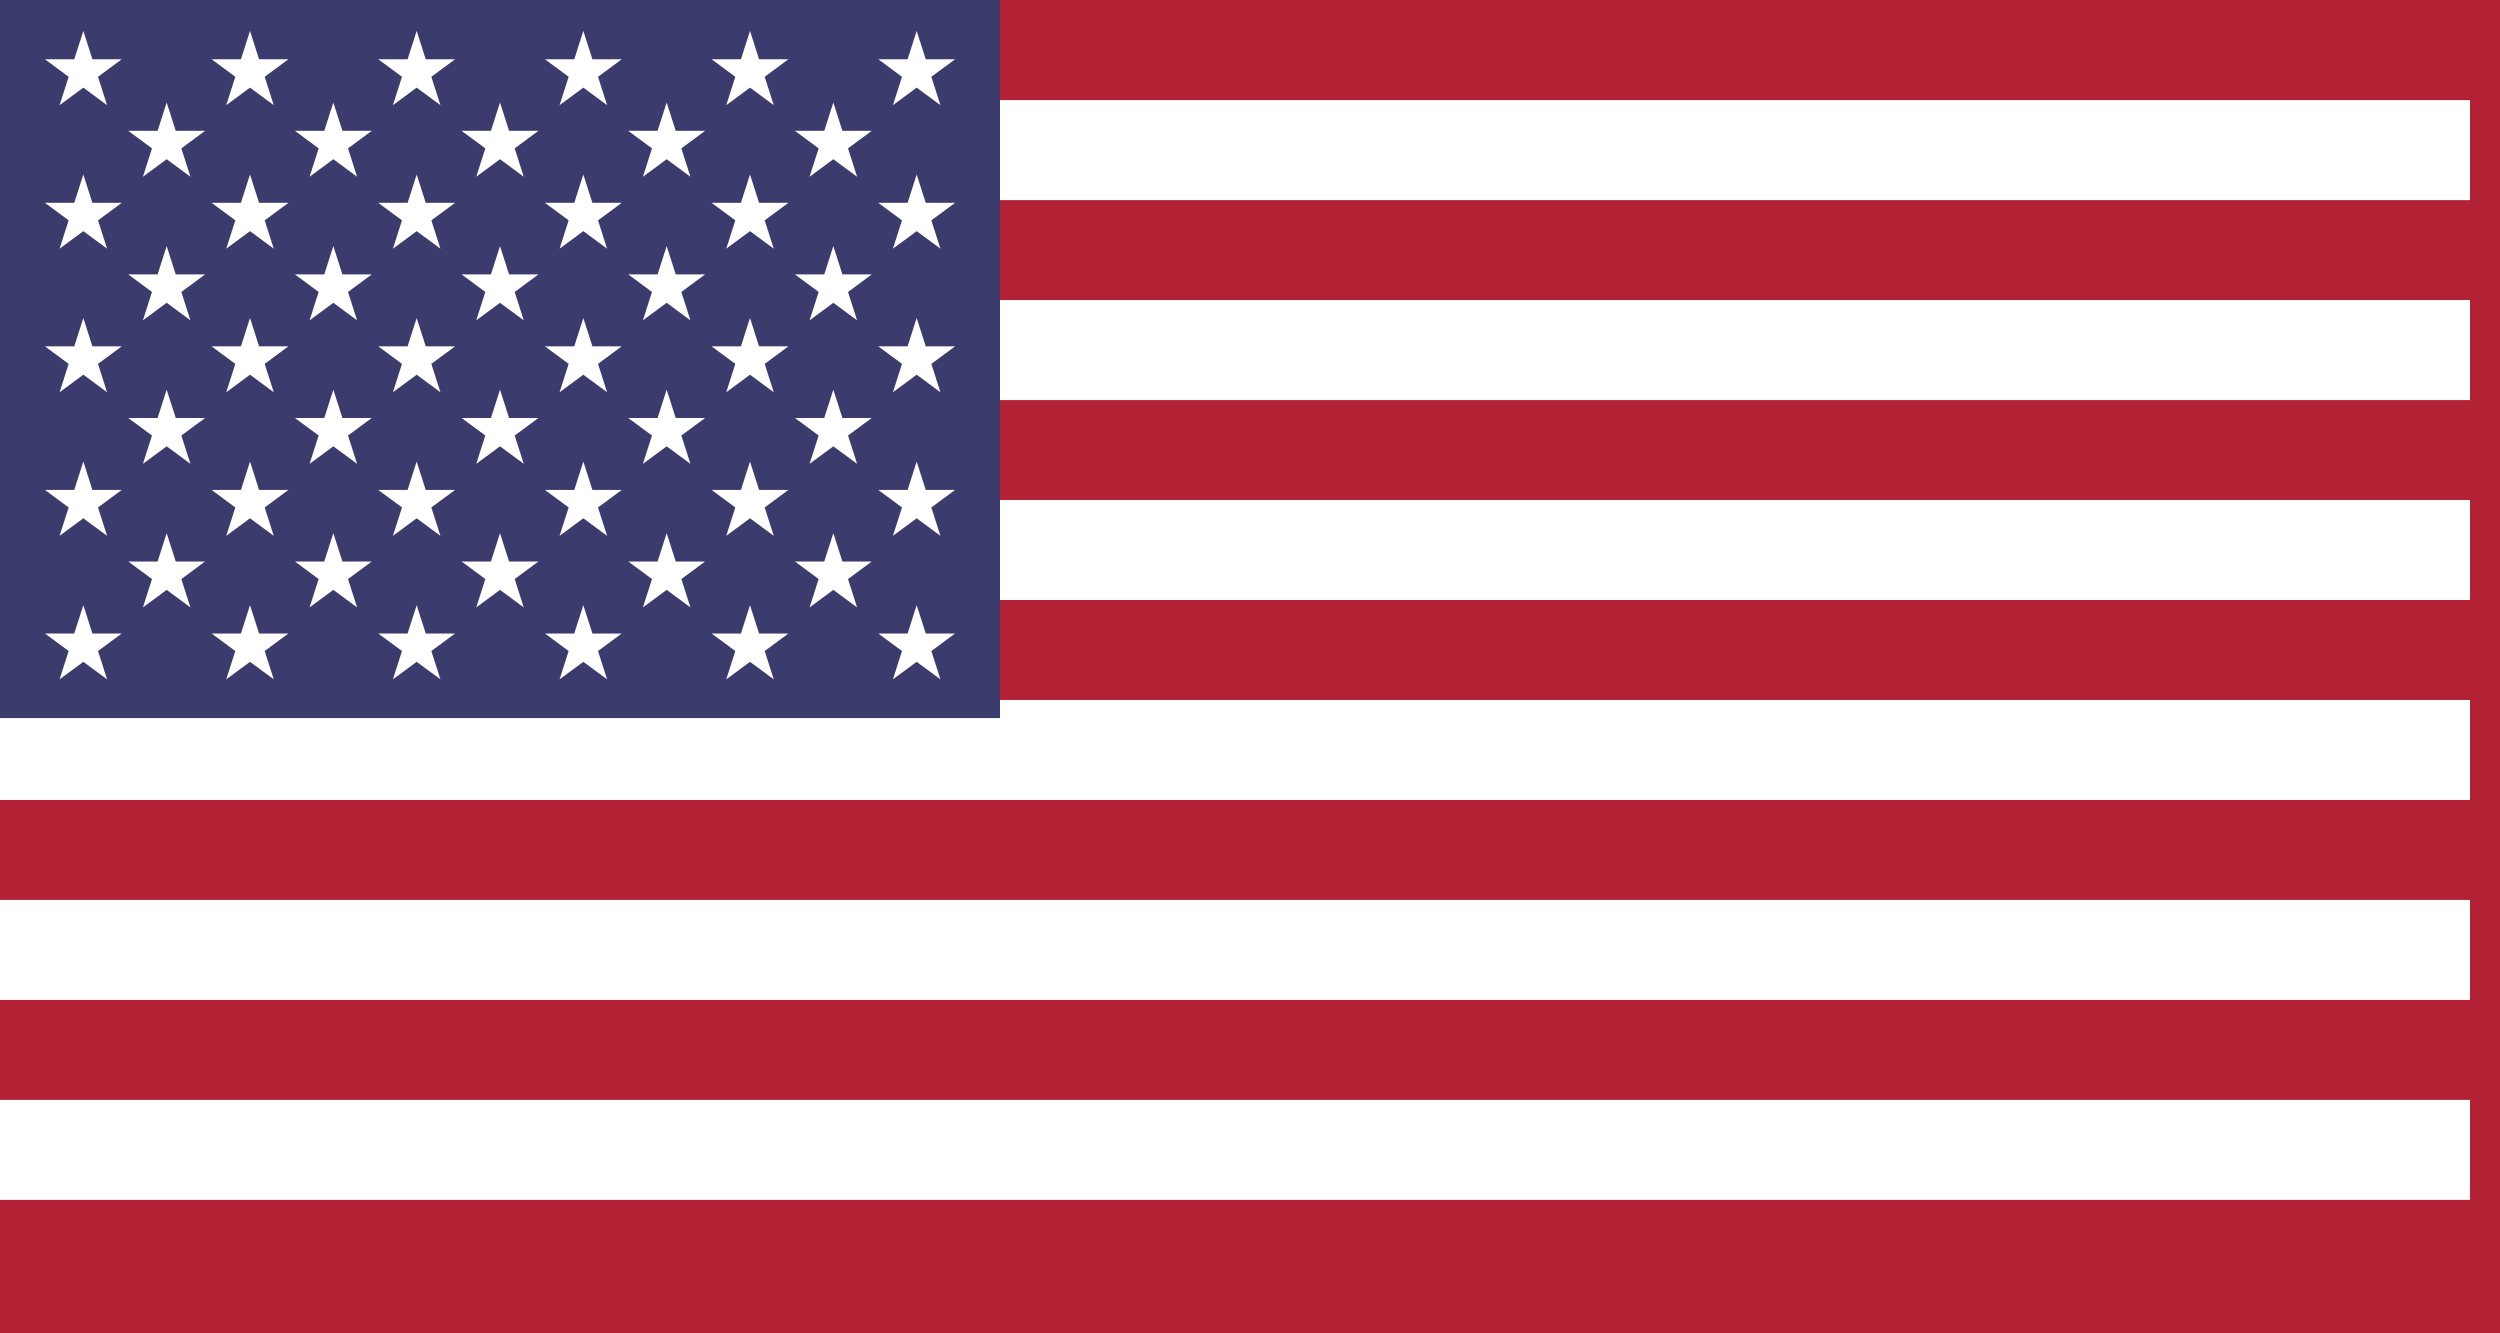 <?xml version="1.0" encoding="UTF-8"?>
<svg xmlns="http://www.w3.org/2000/svg" xmlns:xlink="http://www.w3.org/1999/xlink" width="30pt" height="16pt" viewBox="0 0 30 16" version="1.1">
<g id="surface1">
<rect x="0" y="0" width="30" height="16" style="fill:rgb(69.804%,13.333%,20.392%);fill-opacity:1;stroke:none;"/>
<path style="fill-rule:nonzero;fill:rgb(0%,0%,0%);fill-opacity:1;stroke-width:300;stroke-linecap:butt;stroke-linejoin:miter;stroke:rgb(100%,100%,100%);stroke-opacity:1;stroke-miterlimit:4;" d="M 0 450.366 L 7410 450.366 M 7410 1050.22 L 0 1050.22 M 0 1650.073 L 7410 1650.073 M 7410 2249.927 L 0 2249.927 M 0 2849.78 L 7410 2849.78 M 7410 3449.634 L 0 3449.634 " transform="matrix(0.004,0,0,0.004,0,0)"/>
<path style=" stroke:none;fill-rule:nonzero;fill:rgb(23.529%,23.137%,43.137%);fill-opacity:1;" d="M 0 0 L 12 0 L 12 8.617 L 0 8.617 Z M 0 0 "/>
<path style=" stroke:none;fill-rule:nonzero;fill:rgb(100%,100%,100%);fill-opacity:1;" d="M 1 0.371 L 1.285 1.262 L 0.539 0.711 L 1.461 0.711 L 0.715 1.262 Z M 1 0.371 "/>
<path style=" stroke:none;fill-rule:nonzero;fill:rgb(100%,100%,100%);fill-opacity:1;" d="M 1 2.094 L 1.285 2.984 L 0.539 2.434 L 1.461 2.434 L 0.715 2.984 Z M 1 2.094 "/>
<path style=" stroke:none;fill-rule:nonzero;fill:rgb(100%,100%,100%);fill-opacity:1;" d="M 1 3.816 L 1.285 4.707 L 0.539 4.156 L 1.461 4.156 L 0.715 4.707 Z M 1 3.816 "/>
<path style=" stroke:none;fill-rule:nonzero;fill:rgb(100%,100%,100%);fill-opacity:1;" d="M 1 5.539 L 1.285 6.43 L 0.539 5.879 L 1.461 5.879 L 0.715 6.43 Z M 1 5.539 "/>
<path style=" stroke:none;fill-rule:nonzero;fill:rgb(100%,100%,100%);fill-opacity:1;" d="M 1 7.262 L 1.285 8.152 L 0.539 7.602 L 1.461 7.602 L 0.715 8.152 Z M 1 7.262 "/>
<path style=" stroke:none;fill-rule:nonzero;fill:rgb(100%,100%,100%);fill-opacity:1;" d="M 2 1.23 L 2.285 2.121 L 1.539 1.57 L 2.461 1.57 L 1.715 2.121 Z M 2 1.23 "/>
<path style=" stroke:none;fill-rule:nonzero;fill:rgb(100%,100%,100%);fill-opacity:1;" d="M 2 2.953 L 2.285 3.844 L 1.539 3.293 L 2.461 3.293 L 1.715 3.844 Z M 2 2.953 "/>
<path style=" stroke:none;fill-rule:nonzero;fill:rgb(100%,100%,100%);fill-opacity:1;" d="M 2 4.676 L 2.285 5.566 L 1.539 5.016 L 2.461 5.016 L 1.715 5.566 Z M 2 4.676 "/>
<path style=" stroke:none;fill-rule:nonzero;fill:rgb(100%,100%,100%);fill-opacity:1;" d="M 2 6.398 L 2.285 7.289 L 1.539 6.738 L 2.461 6.738 L 1.715 7.289 Z M 2 6.398 "/>
<path style=" stroke:none;fill-rule:nonzero;fill:rgb(100%,100%,100%);fill-opacity:1;" d="M 3 0.371 L 3.285 1.262 L 2.539 0.711 L 3.461 0.711 L 2.715 1.262 Z M 3 0.371 "/>
<path style=" stroke:none;fill-rule:nonzero;fill:rgb(100%,100%,100%);fill-opacity:1;" d="M 3 2.094 L 3.285 2.984 L 2.539 2.434 L 3.461 2.434 L 2.715 2.984 Z M 3 2.094 "/>
<path style=" stroke:none;fill-rule:nonzero;fill:rgb(100%,100%,100%);fill-opacity:1;" d="M 3 3.816 L 3.285 4.707 L 2.539 4.156 L 3.461 4.156 L 2.715 4.707 Z M 3 3.816 "/>
<path style=" stroke:none;fill-rule:nonzero;fill:rgb(100%,100%,100%);fill-opacity:1;" d="M 3 5.539 L 3.285 6.43 L 2.539 5.879 L 3.461 5.879 L 2.715 6.43 Z M 3 5.539 "/>
<path style=" stroke:none;fill-rule:nonzero;fill:rgb(100%,100%,100%);fill-opacity:1;" d="M 3 7.262 L 3.285 8.152 L 2.539 7.602 L 3.461 7.602 L 2.715 8.152 Z M 3 7.262 "/>
<path style=" stroke:none;fill-rule:nonzero;fill:rgb(100%,100%,100%);fill-opacity:1;" d="M 4 1.23 L 4.285 2.121 L 3.539 1.57 L 4.461 1.57 L 3.715 2.121 Z M 4 1.23 "/>
<path style=" stroke:none;fill-rule:nonzero;fill:rgb(100%,100%,100%);fill-opacity:1;" d="M 4 2.953 L 4.285 3.844 L 3.539 3.293 L 4.461 3.293 L 3.715 3.844 Z M 4 2.953 "/>
<path style=" stroke:none;fill-rule:nonzero;fill:rgb(100%,100%,100%);fill-opacity:1;" d="M 4 4.676 L 4.285 5.566 L 3.539 5.016 L 4.461 5.016 L 3.715 5.566 Z M 4 4.676 "/>
<path style=" stroke:none;fill-rule:nonzero;fill:rgb(100%,100%,100%);fill-opacity:1;" d="M 4 6.398 L 4.285 7.289 L 3.539 6.738 L 4.461 6.738 L 3.715 7.289 Z M 4 6.398 "/>
<path style=" stroke:none;fill-rule:nonzero;fill:rgb(100%,100%,100%);fill-opacity:1;" d="M 5 0.371 L 5.285 1.262 L 4.539 0.711 L 5.461 0.711 L 4.715 1.262 Z M 5 0.371 "/>
<path style=" stroke:none;fill-rule:nonzero;fill:rgb(100%,100%,100%);fill-opacity:1;" d="M 5 2.094 L 5.285 2.984 L 4.539 2.434 L 5.461 2.434 L 4.715 2.984 Z M 5 2.094 "/>
<path style=" stroke:none;fill-rule:nonzero;fill:rgb(100%,100%,100%);fill-opacity:1;" d="M 5 3.816 L 5.285 4.707 L 4.539 4.156 L 5.461 4.156 L 4.715 4.707 Z M 5 3.816 "/>
<path style=" stroke:none;fill-rule:nonzero;fill:rgb(100%,100%,100%);fill-opacity:1;" d="M 5 5.539 L 5.285 6.43 L 4.539 5.879 L 5.461 5.879 L 4.715 6.43 Z M 5 5.539 "/>
<path style=" stroke:none;fill-rule:nonzero;fill:rgb(100%,100%,100%);fill-opacity:1;" d="M 5 7.262 L 5.285 8.152 L 4.539 7.602 L 5.461 7.602 L 4.715 8.152 Z M 5 7.262 "/>
<path style=" stroke:none;fill-rule:nonzero;fill:rgb(100%,100%,100%);fill-opacity:1;" d="M 6 1.23 L 6.285 2.121 L 5.539 1.57 L 6.461 1.57 L 5.715 2.121 Z M 6 1.23 "/>
<path style=" stroke:none;fill-rule:nonzero;fill:rgb(100%,100%,100%);fill-opacity:1;" d="M 6 2.953 L 6.285 3.844 L 5.539 3.293 L 6.461 3.293 L 5.715 3.844 Z M 6 2.953 "/>
<path style=" stroke:none;fill-rule:nonzero;fill:rgb(100%,100%,100%);fill-opacity:1;" d="M 6 4.676 L 6.285 5.566 L 5.539 5.016 L 6.461 5.016 L 5.715 5.566 Z M 6 4.676 "/>
<path style=" stroke:none;fill-rule:nonzero;fill:rgb(100%,100%,100%);fill-opacity:1;" d="M 6 6.398 L 6.285 7.289 L 5.539 6.738 L 6.461 6.738 L 5.715 7.289 Z M 6 6.398 "/>
<path style=" stroke:none;fill-rule:nonzero;fill:rgb(100%,100%,100%);fill-opacity:1;" d="M 7 0.371 L 7.285 1.262 L 6.539 0.711 L 7.461 0.711 L 6.715 1.262 Z M 7 0.371 "/>
<path style=" stroke:none;fill-rule:nonzero;fill:rgb(100%,100%,100%);fill-opacity:1;" d="M 7 2.094 L 7.285 2.984 L 6.539 2.434 L 7.461 2.434 L 6.715 2.984 Z M 7 2.094 "/>
<path style=" stroke:none;fill-rule:nonzero;fill:rgb(100%,100%,100%);fill-opacity:1;" d="M 7 3.816 L 7.285 4.707 L 6.539 4.156 L 7.461 4.156 L 6.715 4.707 Z M 7 3.816 "/>
<path style=" stroke:none;fill-rule:nonzero;fill:rgb(100%,100%,100%);fill-opacity:1;" d="M 7 5.539 L 7.285 6.43 L 6.539 5.879 L 7.461 5.879 L 6.715 6.43 Z M 7 5.539 "/>
<path style=" stroke:none;fill-rule:nonzero;fill:rgb(100%,100%,100%);fill-opacity:1;" d="M 7 7.262 L 7.285 8.152 L 6.539 7.602 L 7.461 7.602 L 6.715 8.152 Z M 7 7.262 "/>
<path style=" stroke:none;fill-rule:nonzero;fill:rgb(100%,100%,100%);fill-opacity:1;" d="M 8 1.23 L 8.285 2.121 L 7.539 1.57 L 8.461 1.57 L 7.715 2.121 Z M 8 1.23 "/>
<path style=" stroke:none;fill-rule:nonzero;fill:rgb(100%,100%,100%);fill-opacity:1;" d="M 8 2.953 L 8.285 3.844 L 7.539 3.293 L 8.461 3.293 L 7.715 3.844 Z M 8 2.953 "/>
<path style=" stroke:none;fill-rule:nonzero;fill:rgb(100%,100%,100%);fill-opacity:1;" d="M 8 4.676 L 8.285 5.566 L 7.539 5.016 L 8.461 5.016 L 7.715 5.566 Z M 8 4.676 "/>
<path style=" stroke:none;fill-rule:nonzero;fill:rgb(100%,100%,100%);fill-opacity:1;" d="M 8 6.398 L 8.285 7.289 L 7.539 6.738 L 8.461 6.738 L 7.715 7.289 Z M 8 6.398 "/>
<path style=" stroke:none;fill-rule:nonzero;fill:rgb(100%,100%,100%);fill-opacity:1;" d="M 9 0.371 L 9.285 1.262 L 8.539 0.711 L 9.461 0.711 L 8.715 1.262 Z M 9 0.371 "/>
<path style=" stroke:none;fill-rule:nonzero;fill:rgb(100%,100%,100%);fill-opacity:1;" d="M 9 2.094 L 9.285 2.984 L 8.539 2.434 L 9.461 2.434 L 8.715 2.984 Z M 9 2.094 "/>
<path style=" stroke:none;fill-rule:nonzero;fill:rgb(100%,100%,100%);fill-opacity:1;" d="M 9 3.816 L 9.285 4.707 L 8.539 4.156 L 9.461 4.156 L 8.715 4.707 Z M 9 3.816 "/>
<path style=" stroke:none;fill-rule:nonzero;fill:rgb(100%,100%,100%);fill-opacity:1;" d="M 9 5.539 L 9.285 6.43 L 8.539 5.879 L 9.461 5.879 L 8.715 6.43 Z M 9 5.539 "/>
<path style=" stroke:none;fill-rule:nonzero;fill:rgb(100%,100%,100%);fill-opacity:1;" d="M 9 7.262 L 9.285 8.152 L 8.539 7.602 L 9.461 7.602 L 8.715 8.152 Z M 9 7.262 "/>
<path style=" stroke:none;fill-rule:nonzero;fill:rgb(100%,100%,100%);fill-opacity:1;" d="M 10 1.23 L 10.285 2.121 L 9.539 1.57 L 10.461 1.57 L 9.715 2.121 Z M 10 1.23 "/>
<path style=" stroke:none;fill-rule:nonzero;fill:rgb(100%,100%,100%);fill-opacity:1;" d="M 10 2.953 L 10.285 3.844 L 9.539 3.293 L 10.461 3.293 L 9.715 3.844 Z M 10 2.953 "/>
<path style=" stroke:none;fill-rule:nonzero;fill:rgb(100%,100%,100%);fill-opacity:1;" d="M 10 4.676 L 10.285 5.566 L 9.539 5.016 L 10.461 5.016 L 9.715 5.566 Z M 10 4.676 "/>
<path style=" stroke:none;fill-rule:nonzero;fill:rgb(100%,100%,100%);fill-opacity:1;" d="M 10 6.398 L 10.285 7.289 L 9.539 6.738 L 10.461 6.738 L 9.715 7.289 Z M 10 6.398 "/>
<path style=" stroke:none;fill-rule:nonzero;fill:rgb(100%,100%,100%);fill-opacity:1;" d="M 11 0.371 L 11.285 1.262 L 10.539 0.711 L 11.461 0.711 L 10.715 1.262 Z M 11 0.371 "/>
<path style=" stroke:none;fill-rule:nonzero;fill:rgb(100%,100%,100%);fill-opacity:1;" d="M 11 2.094 L 11.285 2.984 L 10.539 2.434 L 11.461 2.434 L 10.715 2.984 Z M 11 2.094 "/>
<path style=" stroke:none;fill-rule:nonzero;fill:rgb(100%,100%,100%);fill-opacity:1;" d="M 11 3.816 L 11.285 4.707 L 10.539 4.156 L 11.461 4.156 L 10.715 4.707 Z M 11 3.816 "/>
<path style=" stroke:none;fill-rule:nonzero;fill:rgb(100%,100%,100%);fill-opacity:1;" d="M 11 5.539 L 11.285 6.43 L 10.539 5.879 L 11.461 5.879 L 10.715 6.43 Z M 11 5.539 "/>
<path style=" stroke:none;fill-rule:nonzero;fill:rgb(100%,100%,100%);fill-opacity:1;" d="M 11 7.262 L 11.285 8.152 L 10.539 7.602 L 11.461 7.602 L 10.715 8.152 Z M 11 7.262 "/>
</g>
</svg>
